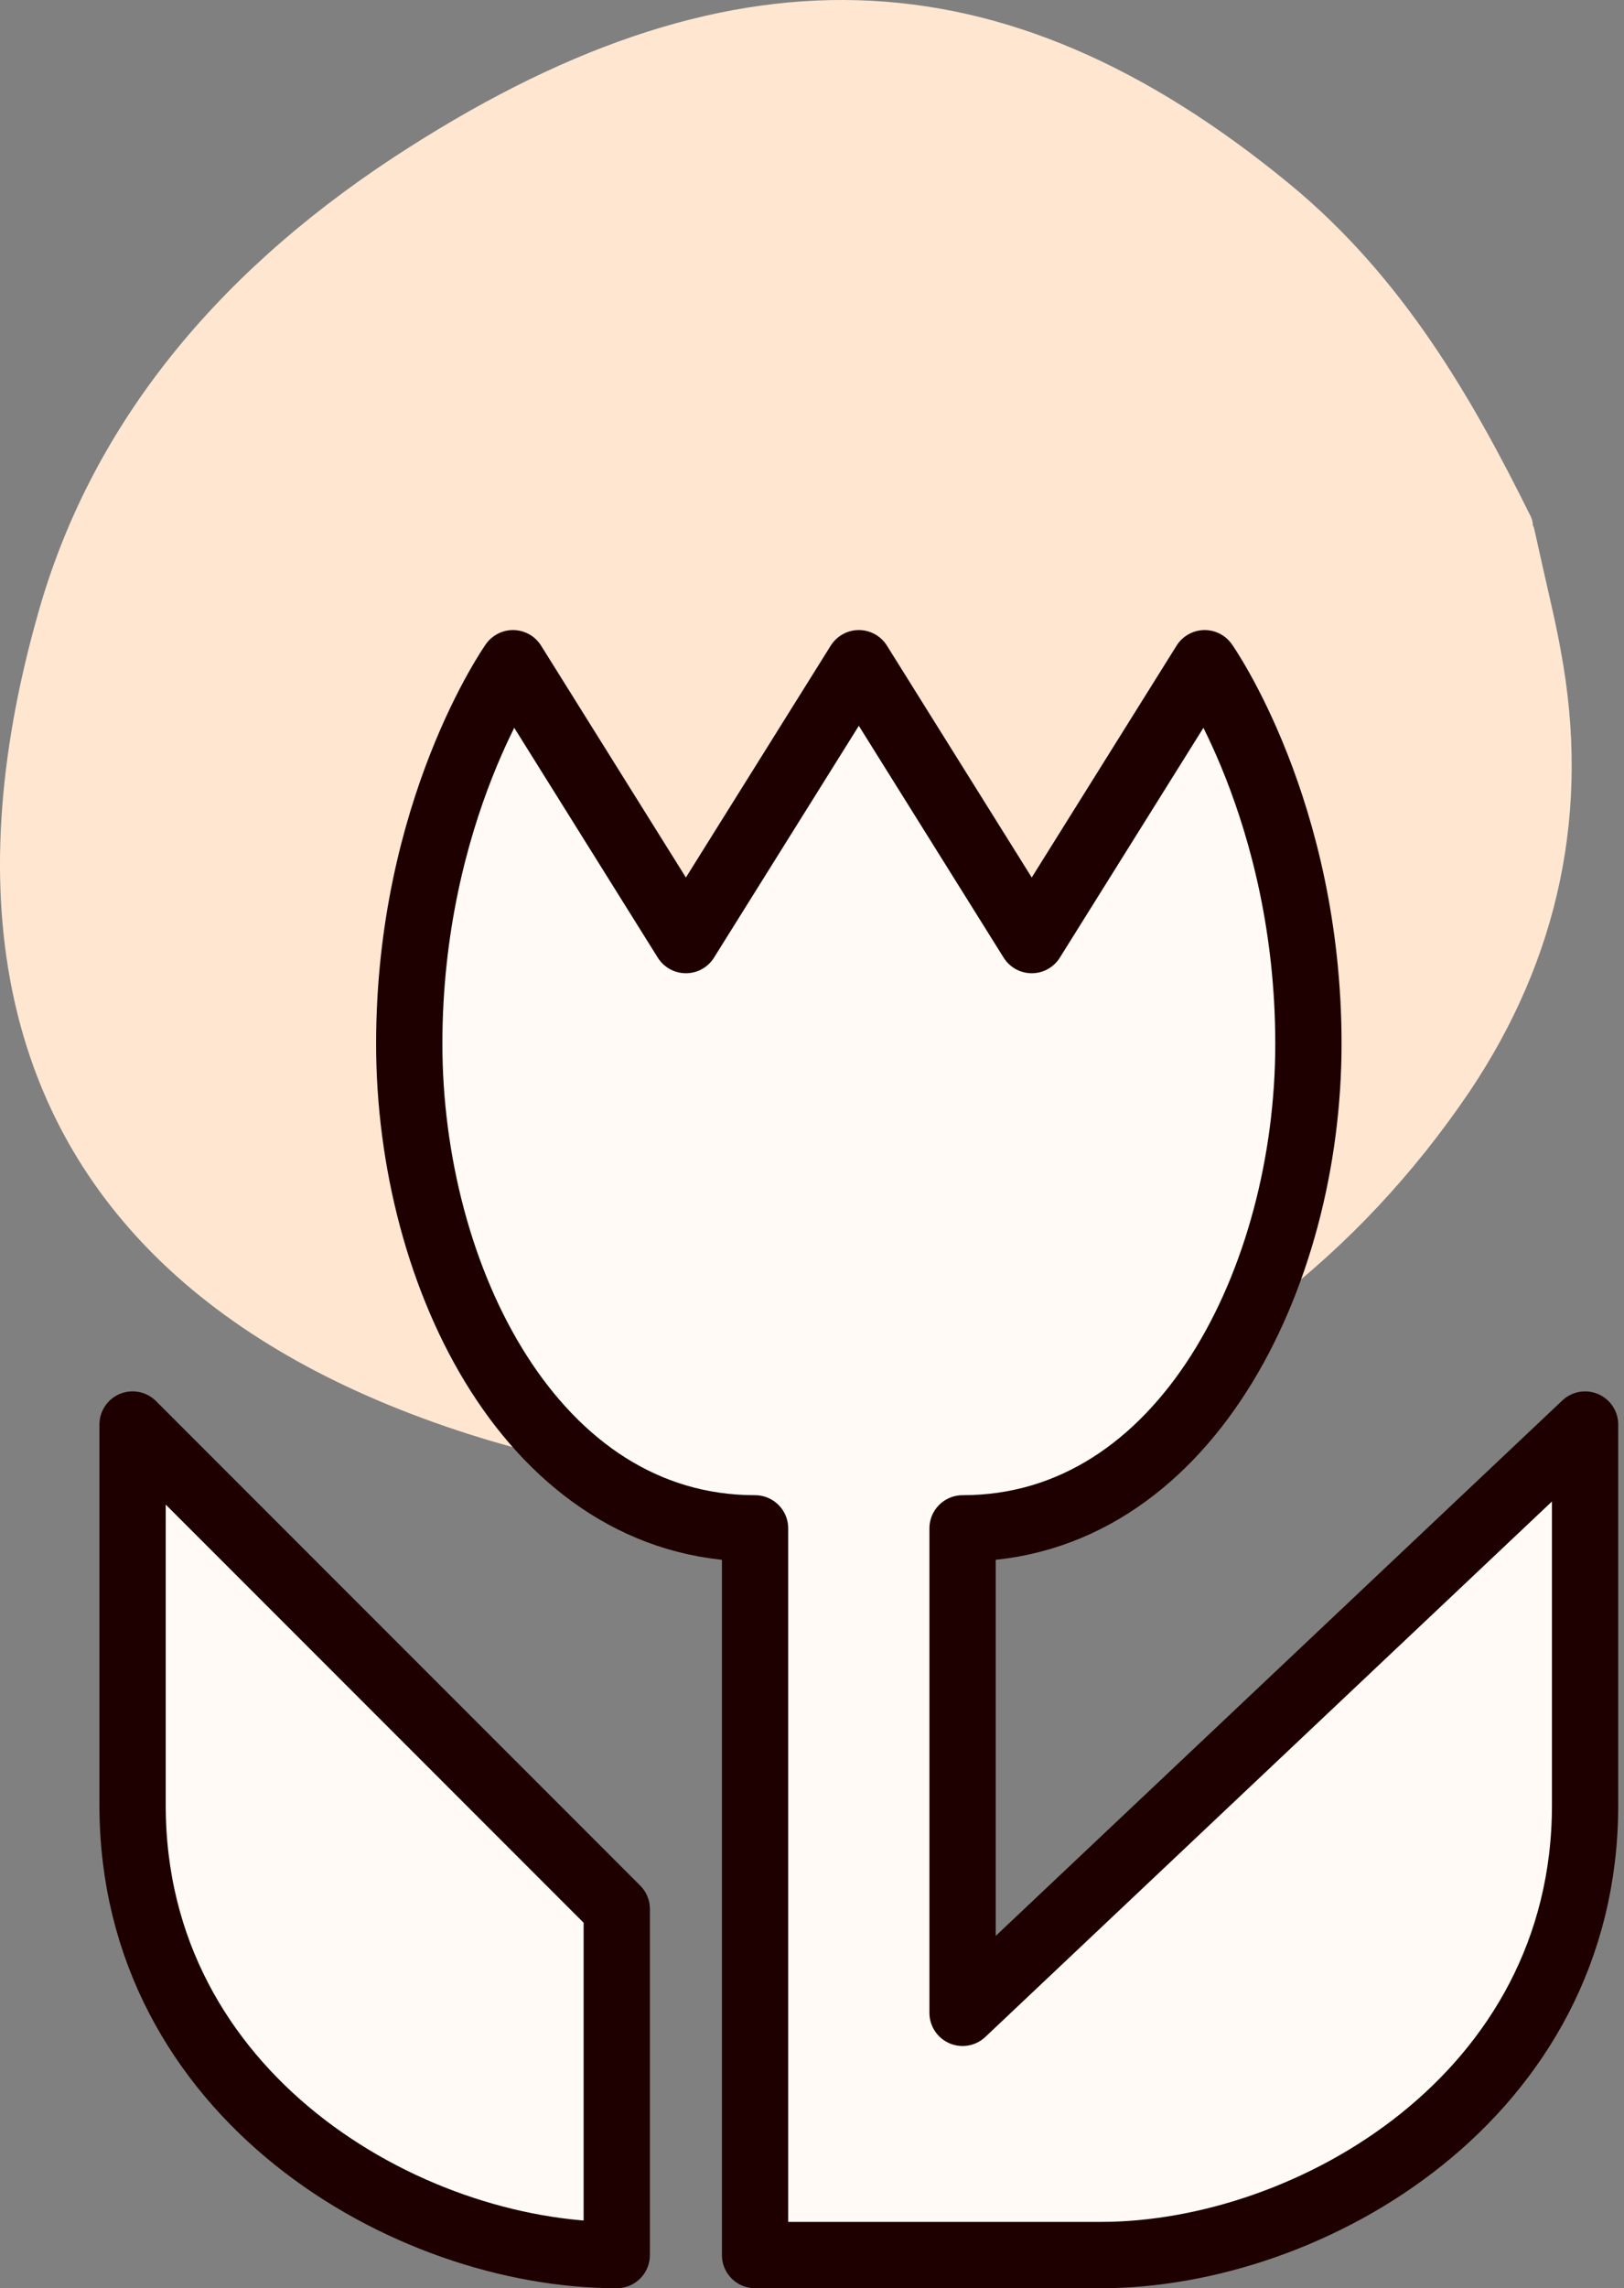<svg width="49" height="69" viewBox="0 0 49 69" fill="none" xmlns="http://www.w3.org/2000/svg">
<rect x="0" y="0" width="49" height="69" fill="#808080" stroke="none"/>
<path d="M0.434 30.176C-0.322 26.785 -0.097 22.866 1.158 18.466C2.698 13.015 6.299 8.421 11.845 4.766C21.881 -1.824 30.22 -1.594 38.903 5.543C42.348 8.373 44.439 12.047 46.191 15.583C46.23 15.671 46.247 15.745 46.249 15.841C46.276 15.874 46.288 15.929 46.3 15.985L46.559 17.146C46.744 17.975 46.947 18.8 47.095 19.638C47.986 24.411 47.054 28.875 44.334 32.924C37.578 42.904 25.741 46.955 14.161 43.25C6.421 40.778 1.807 36.332 0.434 30.176Z" fill="#FFE6D1"/>
<path fill-rule="evenodd" clip-rule="evenodd" d="M29.043 46.086C35.738 46.086 39.478 38.521 39.478 31.477C39.478 24.434 36.348 19.999 36.348 19.999L31.13 28.347L25.913 19.999L20.695 28.347L15.478 19.999C15.478 19.999 12.348 24.434 12.348 31.477C12.348 38.521 16.087 46.086 22.782 46.086V67.999H33.217C39.543 67.999 47.826 63.216 47.826 54.434V42.956L29.043 60.695V46.086Z" fill="#FFFAF5" stroke="#1F0000" stroke-width="2" stroke-linecap="round" stroke-linejoin="round"/>
<path fill-rule="evenodd" clip-rule="evenodd" d="M4 42.955V54.433C4 63.215 12.283 67.999 18.609 67.999V57.564L4 42.955Z" fill="#FFFAF5" stroke="#1F0000" stroke-width="2" stroke-linecap="round" stroke-linejoin="round"/>
</svg>
